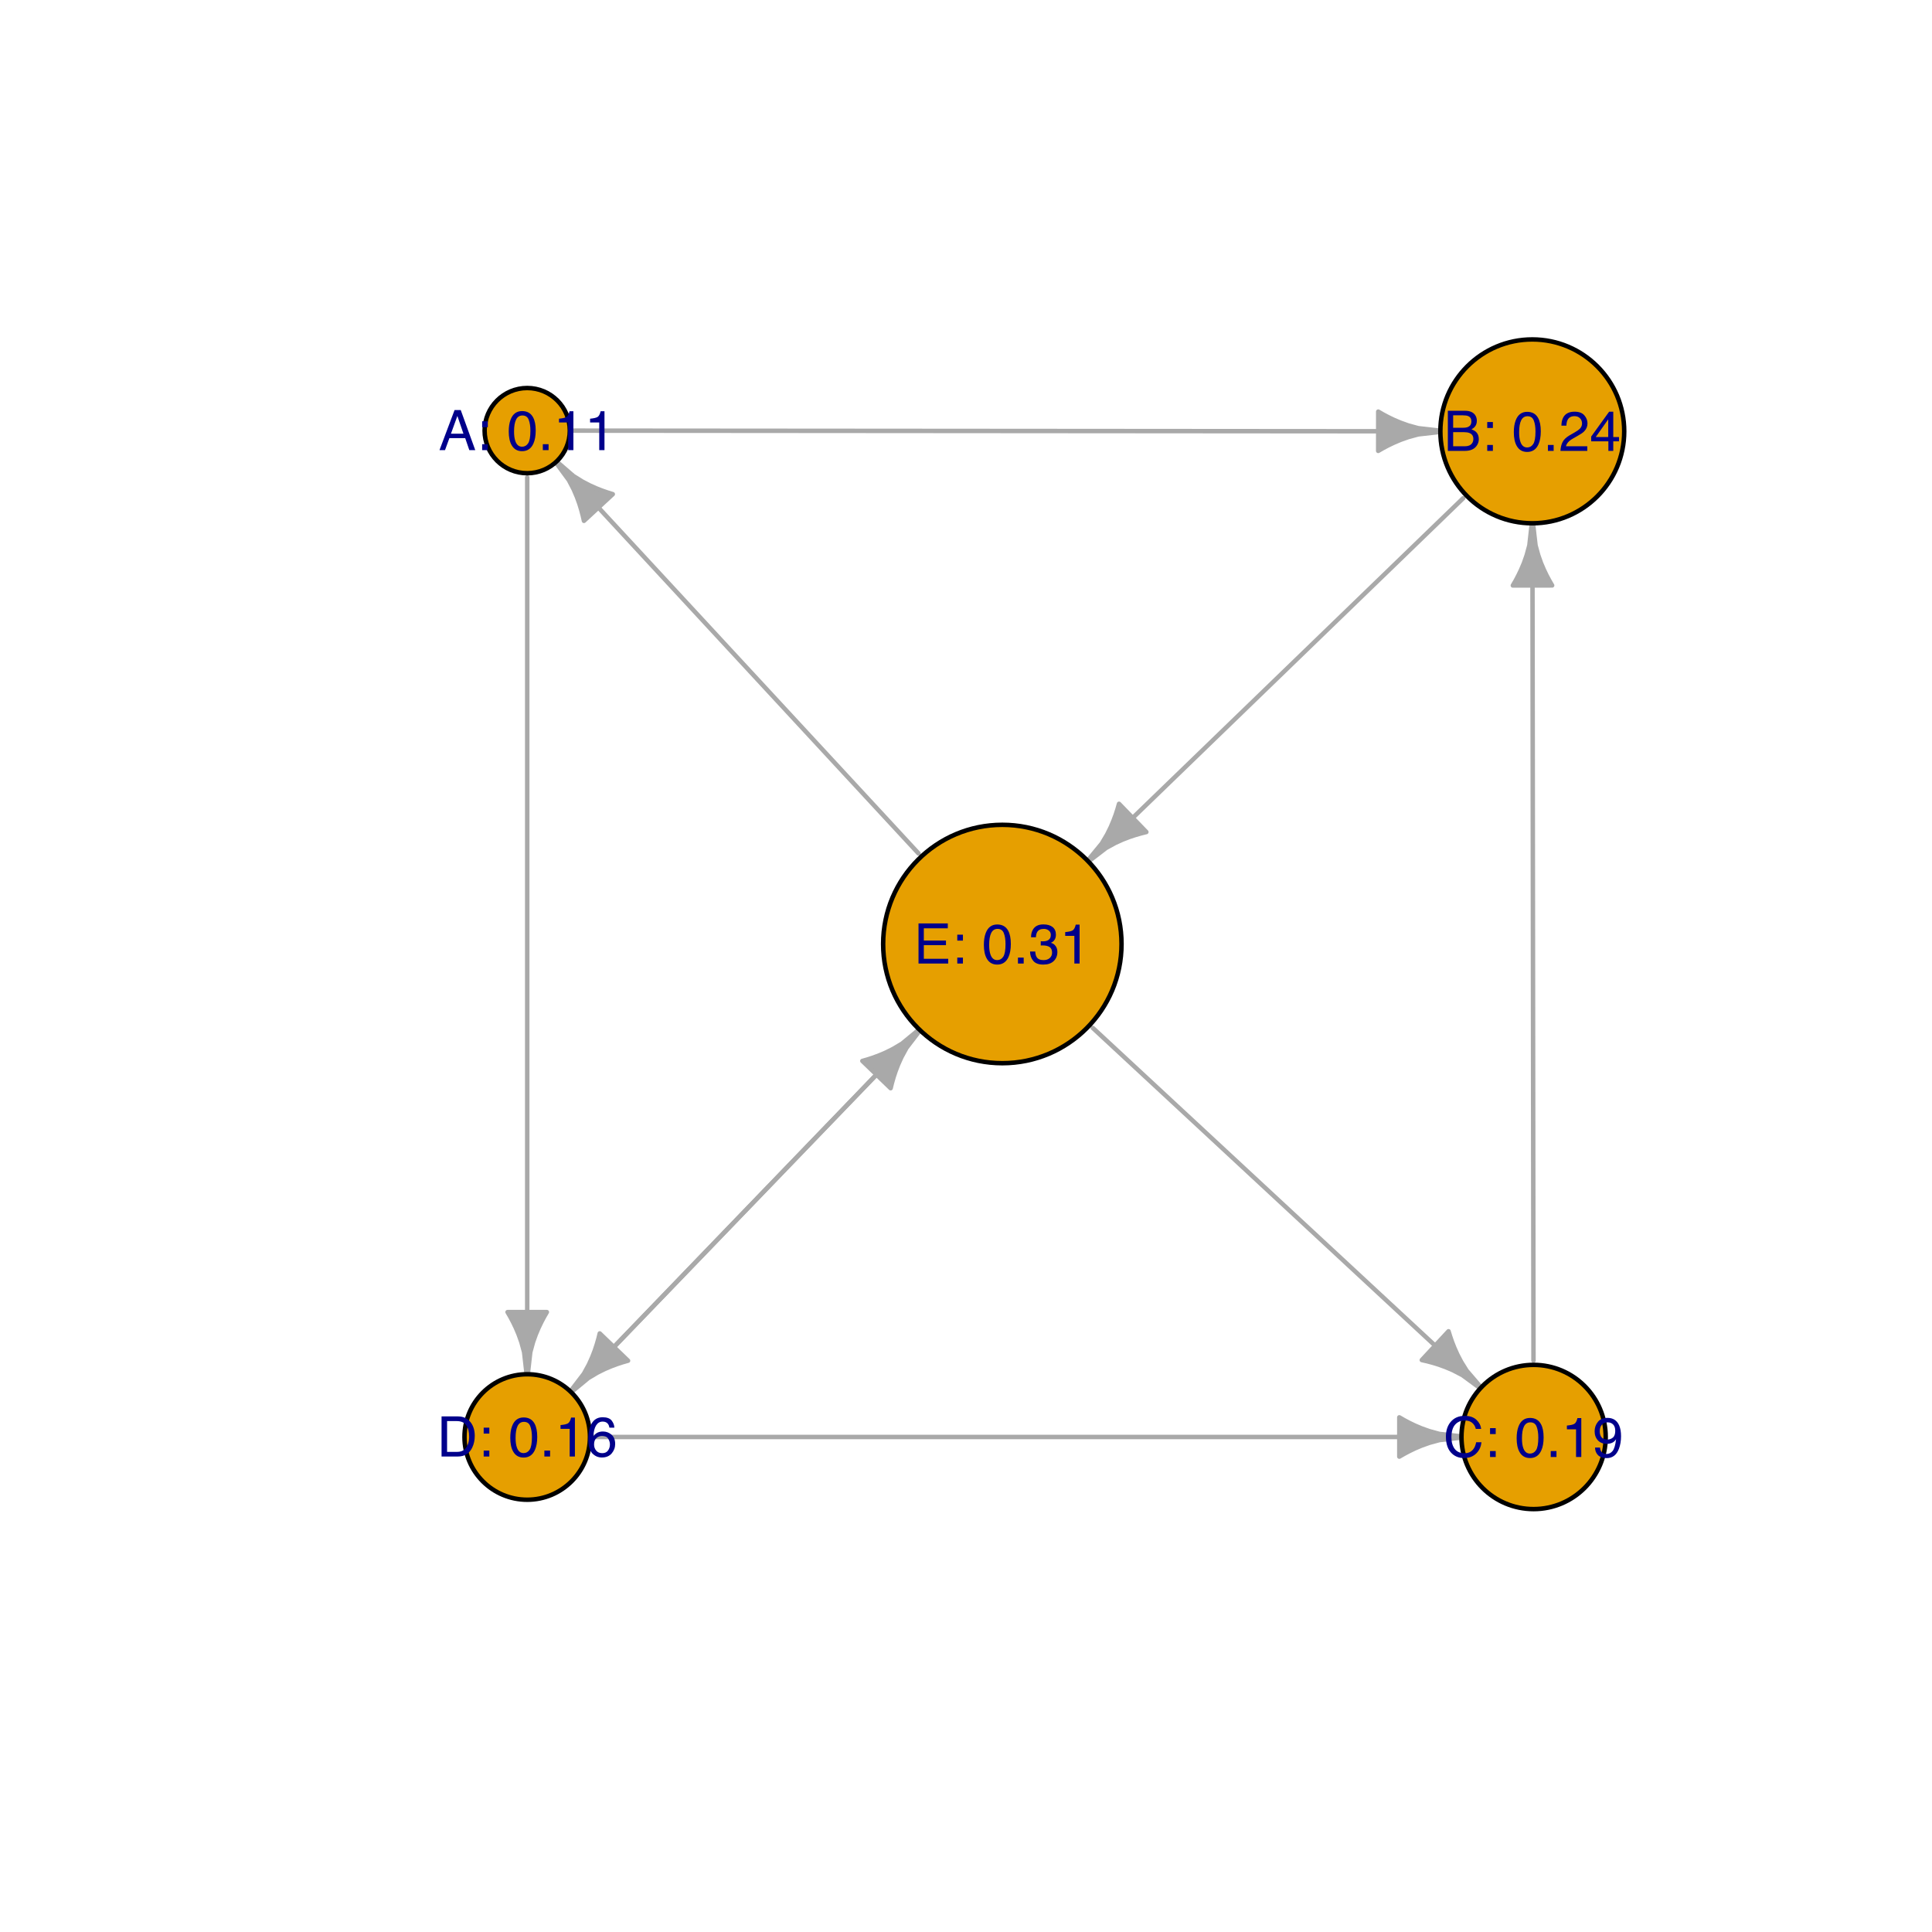 <?xml version="1.0" encoding="UTF-8"?>
<svg xmlns="http://www.w3.org/2000/svg" xmlns:xlink="http://www.w3.org/1999/xlink" width="432pt" height="432pt" viewBox="0 0 432 432" version="1.1">
<defs>
<g>
<symbol overflow="visible" id="glyph0-0">
<path style="stroke:none;" d="M 0.406 0 L 0.406 -8.969 L 7.516 -8.969 L 7.516 0 Z M 6.391 -1.125 L 6.391 -7.844 L 1.531 -7.844 L 1.531 -1.125 Z "/>
</symbol>
<symbol overflow="visible" id="glyph0-1">
<path style="stroke:none;" d="M 5.547 -3.672 L 4.188 -7.641 L 2.75 -3.672 Z M 3.562 -8.969 L 4.938 -8.969 L 8.188 0 L 6.859 0 L 5.938 -2.688 L 2.406 -2.688 L 1.422 0 L 0.188 0 Z M 4.188 -8.969 Z "/>
</symbol>
<symbol overflow="visible" id="glyph0-2">
<path style="stroke:none;" d="M 1.391 -6.453 L 2.656 -6.453 L 2.656 -5.125 L 1.391 -5.125 Z M 1.391 -1.328 L 2.656 -1.328 L 2.656 0 L 1.391 0 Z "/>
</symbol>
<symbol overflow="visible" id="glyph0-3">
<path style="stroke:none;" d=""/>
</symbol>
<symbol overflow="visible" id="glyph0-4">
<path style="stroke:none;" d="M 3.375 -8.734 C 4.508 -8.734 5.328 -8.27 5.828 -7.344 C 6.223 -6.625 6.422 -5.633 6.422 -4.375 C 6.422 -3.188 6.242 -2.207 5.891 -1.438 C 5.379 -0.32 4.539 0.234 3.375 0.234 C 2.32 0.234 1.539 -0.219 1.031 -1.125 C 0.602 -1.883 0.391 -2.906 0.391 -4.188 C 0.391 -5.188 0.52 -6.039 0.781 -6.75 C 1.258 -8.07 2.125 -8.734 3.375 -8.734 Z M 3.375 -0.766 C 3.938 -0.766 4.383 -1.016 4.719 -1.516 C 5.062 -2.023 5.234 -2.969 5.234 -4.344 C 5.234 -5.332 5.109 -6.145 4.859 -6.781 C 4.617 -7.426 4.148 -7.75 3.453 -7.75 C 2.805 -7.75 2.332 -7.441 2.031 -6.828 C 1.727 -6.223 1.578 -5.332 1.578 -4.156 C 1.578 -3.258 1.676 -2.539 1.875 -2 C 2.164 -1.176 2.664 -0.766 3.375 -0.766 Z "/>
</symbol>
<symbol overflow="visible" id="glyph0-5">
<path style="stroke:none;" d="M 1.062 -1.328 L 2.344 -1.328 L 2.344 0 L 1.062 0 Z "/>
</symbol>
<symbol overflow="visible" id="glyph0-6">
<path style="stroke:none;" d="M 1.203 -6.188 L 1.203 -7.031 C 1.992 -7.102 2.547 -7.227 2.859 -7.406 C 3.172 -7.594 3.406 -8.023 3.562 -8.703 L 4.422 -8.703 L 4.422 0 L 3.25 0 L 3.25 -6.188 Z "/>
</symbol>
<symbol overflow="visible" id="glyph0-7">
<path style="stroke:none;" d="M 4.328 -5.172 C 4.836 -5.172 5.234 -5.242 5.516 -5.391 C 5.961 -5.609 6.188 -6.008 6.188 -6.594 C 6.188 -7.188 5.945 -7.582 5.469 -7.781 C 5.207 -7.895 4.812 -7.953 4.281 -7.953 L 2.109 -7.953 L 2.109 -5.172 Z M 4.734 -1.031 C 5.473 -1.031 6.004 -1.25 6.328 -1.688 C 6.523 -1.957 6.625 -2.285 6.625 -2.672 C 6.625 -3.328 6.332 -3.77 5.75 -4 C 5.438 -4.125 5.023 -4.188 4.516 -4.188 L 2.109 -4.188 L 2.109 -1.031 Z M 0.922 -8.969 L 4.766 -8.969 C 5.816 -8.969 6.566 -8.656 7.016 -8.031 C 7.273 -7.656 7.406 -7.227 7.406 -6.75 C 7.406 -6.176 7.242 -5.711 6.922 -5.359 C 6.754 -5.16 6.516 -4.984 6.203 -4.828 C 6.66 -4.648 7.004 -4.453 7.234 -4.234 C 7.641 -3.848 7.844 -3.312 7.844 -2.625 C 7.844 -2.039 7.66 -1.516 7.297 -1.047 C 6.754 -0.348 5.895 0 4.719 0 L 0.922 0 Z "/>
</symbol>
<symbol overflow="visible" id="glyph0-8">
<path style="stroke:none;" d="M 0.391 0 C 0.43 -0.75 0.586 -1.398 0.859 -1.953 C 1.129 -2.516 1.656 -3.023 2.438 -3.484 L 3.609 -4.156 C 4.141 -4.469 4.508 -4.727 4.719 -4.938 C 5.051 -5.281 5.219 -5.672 5.219 -6.109 C 5.219 -6.609 5.062 -7.008 4.75 -7.312 C 4.445 -7.613 4.047 -7.766 3.547 -7.766 C 2.785 -7.766 2.266 -7.477 1.984 -6.906 C 1.828 -6.602 1.738 -6.18 1.719 -5.641 L 0.609 -5.641 C 0.617 -6.398 0.758 -7.02 1.031 -7.5 C 1.5 -8.344 2.336 -8.766 3.547 -8.766 C 4.547 -8.766 5.273 -8.492 5.734 -7.953 C 6.203 -7.41 6.438 -6.812 6.438 -6.156 C 6.438 -5.457 6.188 -4.859 5.688 -4.359 C 5.406 -4.066 4.895 -3.719 4.156 -3.312 L 3.328 -2.844 C 2.93 -2.625 2.617 -2.414 2.391 -2.219 C 1.984 -1.863 1.727 -1.469 1.625 -1.031 L 6.391 -1.031 L 6.391 0 Z "/>
</symbol>
<symbol overflow="visible" id="glyph0-9">
<path style="stroke:none;" d="M 4.125 -3.094 L 4.125 -7.062 L 1.328 -3.094 Z M 4.156 0 L 4.156 -2.141 L 0.312 -2.141 L 0.312 -3.203 L 4.328 -8.766 L 5.25 -8.766 L 5.25 -3.094 L 6.531 -3.094 L 6.531 -2.141 L 5.25 -2.141 L 5.25 0 Z "/>
</symbol>
<symbol overflow="visible" id="glyph0-10">
<path style="stroke:none;" d="M 4.734 -9.203 C 5.867 -9.203 6.75 -8.906 7.375 -8.312 C 8 -7.719 8.348 -7.039 8.422 -6.281 L 7.234 -6.281 C 7.098 -6.852 6.828 -7.305 6.422 -7.641 C 6.023 -7.984 5.469 -8.156 4.75 -8.156 C 3.863 -8.156 3.145 -7.844 2.594 -7.219 C 2.051 -6.602 1.781 -5.656 1.781 -4.375 C 1.781 -3.32 2.023 -2.469 2.516 -1.812 C 3.016 -1.164 3.75 -0.844 4.719 -0.844 C 5.613 -0.844 6.297 -1.188 6.766 -1.875 C 7.016 -2.227 7.195 -2.703 7.312 -3.297 L 8.5 -3.297 C 8.395 -2.348 8.047 -1.555 7.453 -0.922 C 6.742 -0.148 5.785 0.234 4.578 0.234 C 3.535 0.234 2.66 -0.082 1.953 -0.719 C 1.016 -1.551 0.547 -2.836 0.547 -4.578 C 0.547 -5.898 0.895 -6.984 1.594 -7.828 C 2.352 -8.742 3.398 -9.203 4.734 -9.203 Z M 4.484 -9.203 Z "/>
</symbol>
<symbol overflow="visible" id="glyph0-11">
<path style="stroke:none;" d="M 1.656 -2.109 C 1.688 -1.504 1.922 -1.086 2.359 -0.859 C 2.586 -0.734 2.844 -0.672 3.125 -0.672 C 3.645 -0.672 4.086 -0.891 4.453 -1.328 C 4.828 -1.766 5.094 -2.648 5.25 -3.984 C 5.008 -3.598 4.707 -3.328 4.344 -3.172 C 3.977 -3.016 3.594 -2.938 3.188 -2.938 C 2.344 -2.938 1.676 -3.195 1.188 -3.719 C 0.695 -4.25 0.453 -4.926 0.453 -5.75 C 0.453 -6.551 0.691 -7.25 1.172 -7.844 C 1.648 -8.445 2.363 -8.75 3.312 -8.75 C 4.582 -8.75 5.461 -8.176 5.953 -7.031 C 6.223 -6.395 6.359 -5.602 6.359 -4.656 C 6.359 -3.594 6.195 -2.645 5.875 -1.812 C 5.344 -0.438 4.438 0.25 3.156 0.25 C 2.301 0.25 1.648 0.023 1.203 -0.422 C 0.766 -0.867 0.547 -1.43 0.547 -2.109 Z M 3.328 -3.906 C 3.766 -3.906 4.16 -4.047 4.516 -4.328 C 4.879 -4.617 5.062 -5.125 5.062 -5.844 C 5.062 -6.488 4.898 -6.969 4.578 -7.281 C 4.254 -7.594 3.844 -7.75 3.344 -7.75 C 2.801 -7.75 2.375 -7.566 2.062 -7.203 C 1.75 -6.848 1.594 -6.367 1.594 -5.766 C 1.594 -5.191 1.727 -4.738 2 -4.406 C 2.281 -4.07 2.723 -3.906 3.328 -3.906 Z "/>
</symbol>
<symbol overflow="visible" id="glyph0-12">
<path style="stroke:none;" d="M 4.391 -1.031 C 4.805 -1.031 5.145 -1.078 5.406 -1.172 C 5.875 -1.328 6.258 -1.629 6.562 -2.078 C 6.801 -2.441 6.977 -2.906 7.094 -3.469 C 7.145 -3.812 7.172 -4.125 7.172 -4.406 C 7.172 -5.52 6.953 -6.383 6.516 -7 C 6.078 -7.613 5.363 -7.922 4.375 -7.922 L 2.234 -7.922 L 2.234 -1.031 Z M 1 -8.969 L 4.641 -8.969 C 5.867 -8.969 6.82 -8.531 7.5 -7.656 C 8.113 -6.863 8.422 -5.852 8.422 -4.625 C 8.422 -3.664 8.238 -2.801 7.875 -2.031 C 7.25 -0.676 6.164 0 4.625 0 L 1 0 Z "/>
</symbol>
<symbol overflow="visible" id="glyph0-13">
<path style="stroke:none;" d="M 3.656 -8.781 C 4.633 -8.781 5.316 -8.523 5.703 -8.016 C 6.086 -7.504 6.281 -6.984 6.281 -6.453 L 5.188 -6.453 C 5.125 -6.797 5.02 -7.066 4.875 -7.266 C 4.613 -7.629 4.211 -7.812 3.672 -7.812 C 3.055 -7.812 2.566 -7.523 2.203 -6.953 C 1.848 -6.391 1.648 -5.578 1.609 -4.516 C 1.859 -4.891 2.176 -5.172 2.562 -5.359 C 2.906 -5.516 3.297 -5.594 3.734 -5.594 C 4.461 -5.594 5.098 -5.359 5.641 -4.891 C 6.191 -4.422 6.469 -3.723 6.469 -2.797 C 6.469 -2.004 6.207 -1.301 5.688 -0.688 C 5.164 -0.082 4.43 0.219 3.484 0.219 C 2.66 0.219 1.953 -0.086 1.359 -0.703 C 0.766 -1.328 0.469 -2.375 0.469 -3.844 C 0.469 -4.926 0.598 -5.848 0.859 -6.609 C 1.367 -8.055 2.301 -8.781 3.656 -8.781 Z M 3.578 -0.75 C 4.148 -0.75 4.578 -0.941 4.859 -1.328 C 5.148 -1.723 5.297 -2.18 5.297 -2.703 C 5.297 -3.148 5.164 -3.578 4.906 -3.984 C 4.656 -4.391 4.191 -4.594 3.516 -4.594 C 3.047 -4.594 2.633 -4.438 2.281 -4.125 C 1.926 -3.812 1.75 -3.336 1.75 -2.703 C 1.75 -2.148 1.91 -1.688 2.234 -1.312 C 2.555 -0.938 3.004 -0.75 3.578 -0.75 Z "/>
</symbol>
<symbol overflow="visible" id="glyph0-14">
<path style="stroke:none;" d="M 1.062 -8.969 L 7.609 -8.969 L 7.609 -7.875 L 2.25 -7.875 L 2.25 -5.141 L 7.203 -5.141 L 7.203 -4.109 L 2.25 -4.109 L 2.25 -1.062 L 7.703 -1.062 L 7.703 0 L 1.062 0 Z M 4.375 -8.969 Z "/>
</symbol>
<symbol overflow="visible" id="glyph0-15">
<path style="stroke:none;" d="M 3.25 0.234 C 2.219 0.234 1.469 -0.047 1 -0.609 C 0.531 -1.18 0.297 -1.875 0.297 -2.688 L 1.453 -2.688 C 1.492 -2.125 1.598 -1.711 1.766 -1.453 C 2.047 -0.992 2.562 -0.766 3.312 -0.766 C 3.883 -0.766 4.344 -0.914 4.688 -1.219 C 5.039 -1.531 5.219 -1.93 5.219 -2.422 C 5.219 -3.023 5.035 -3.445 4.672 -3.688 C 4.305 -3.926 3.797 -4.047 3.141 -4.047 C 3.066 -4.047 2.988 -4.047 2.906 -4.047 C 2.832 -4.047 2.758 -4.039 2.688 -4.031 L 2.688 -5 C 2.801 -4.988 2.895 -4.977 2.969 -4.969 C 3.051 -4.969 3.133 -4.969 3.219 -4.969 C 3.633 -4.969 3.973 -5.035 4.234 -5.172 C 4.703 -5.398 4.938 -5.805 4.938 -6.391 C 4.938 -6.828 4.781 -7.16 4.469 -7.391 C 4.156 -7.629 3.797 -7.75 3.391 -7.75 C 2.648 -7.75 2.145 -7.504 1.875 -7.016 C 1.719 -6.742 1.629 -6.363 1.609 -5.875 L 0.516 -5.875 C 0.516 -6.52 0.645 -7.07 0.906 -7.531 C 1.352 -8.344 2.141 -8.75 3.266 -8.75 C 4.16 -8.75 4.852 -8.551 5.344 -8.156 C 5.832 -7.758 6.078 -7.188 6.078 -6.438 C 6.078 -5.895 5.93 -5.457 5.641 -5.125 C 5.461 -4.914 5.227 -4.754 4.938 -4.641 C 5.406 -4.516 5.766 -4.27 6.016 -3.906 C 6.273 -3.551 6.406 -3.113 6.406 -2.594 C 6.406 -1.758 6.129 -1.078 5.578 -0.547 C 5.035 -0.023 4.258 0.234 3.25 0.234 Z "/>
</symbol>
</g>
</defs>
<g id="surface301">
<path style="fill:none;stroke-width:1;stroke-linecap:round;stroke-linejoin:round;stroke:rgb(66.275%,66.275%,66.275%);stroke-opacity:1;stroke-miterlimit:10;" d="M 128.352 96.293 L 322.57 96.441 "/>
<path style="fill:none;stroke-width:1;stroke-linecap:round;stroke-linejoin:round;stroke:rgb(66.275%,66.275%,66.275%);stroke-opacity:1;stroke-miterlimit:10;" d="M 117.887 106.75 L 117.887 307.785 "/>
<path style="fill:none;stroke-width:1;stroke-linecap:round;stroke-linejoin:round;stroke:rgb(66.275%,66.275%,66.275%);stroke-opacity:1;stroke-miterlimit:10;" d="M 327.176 111.398 L 242.922 192.898 "/>
<path style="fill:none;stroke-width:1;stroke-linecap:round;stroke-linejoin:round;stroke:rgb(66.275%,66.275%,66.275%);stroke-opacity:1;stroke-miterlimit:10;" d="M 342.891 304.25 L 342.652 116.508 "/>
<path style="fill:none;stroke-width:1;stroke-linecap:round;stroke-linejoin:round;stroke:rgb(66.275%,66.275%,66.275%);stroke-opacity:1;stroke-miterlimit:10;" d="M 132.855 321.312 L 327.289 321.312 "/>
<path style="fill:none;stroke-width:1;stroke-linecap:round;stroke-linejoin:round;stroke:rgb(66.275%,66.275%,66.275%);stroke-opacity:1;stroke-miterlimit:10;" d="M 128.273 310.535 L 205.977 229.91 "/>
<path style="fill:none;stroke-width:1;stroke-linecap:round;stroke-linejoin:round;stroke:rgb(66.275%,66.275%,66.275%);stroke-opacity:1;stroke-miterlimit:10;" d="M 205.383 190.828 L 124.016 102.91 "/>
<path style="fill:none;stroke-width:1;stroke-linecap:round;stroke-linejoin:round;stroke:rgb(66.275%,66.275%,66.275%);stroke-opacity:1;stroke-miterlimit:10;" d="M 244.352 229.848 L 331.461 310.688 "/>
<path style="fill:none;stroke-width:1;stroke-linecap:round;stroke-linejoin:round;stroke:rgb(66.275%,66.275%,66.275%);stroke-opacity:1;stroke-miterlimit:10;" d="M 204.977 230.949 L 127.273 311.574 "/>
<path style="fill-rule:nonzero;fill:rgb(66.275%,66.275%,66.275%);fill-opacity:1;stroke-width:1;stroke-linecap:round;stroke-linejoin:round;stroke:rgb(66.275%,66.275%,66.275%);stroke-opacity:1;stroke-miterlimit:10;" d="M 308.168 100.82 L 309.238 100.203 L 310.398 99.59 L 311.684 98.973 L 313.145 98.355 L 314.875 97.738 L 317.129 97.125 L 322.57 96.512 L 322.57 96.367 L 317.129 95.746 L 314.875 95.129 L 313.145 94.508 L 311.688 93.891 L 310.402 93.273 L 309.242 92.656 L 308.176 92.035 Z "/>
<path style="fill-rule:nonzero;fill:rgb(66.275%,66.275%,66.275%);fill-opacity:1;stroke-width:1;stroke-linecap:round;stroke-linejoin:round;stroke:rgb(66.275%,66.275%,66.275%);stroke-opacity:1;stroke-miterlimit:10;" d="M 113.492 293.387 L 114.109 294.453 L 114.727 295.617 L 115.344 296.902 L 115.961 298.359 L 116.578 300.09 L 117.195 302.344 L 117.812 307.785 L 117.957 307.785 L 118.574 302.344 L 119.191 300.09 L 119.809 298.359 L 120.426 296.902 L 121.043 295.617 L 121.66 294.453 L 122.277 293.387 Z "/>
<path style="fill-rule:nonzero;fill:rgb(66.275%,66.275%,66.275%);fill-opacity:1;stroke-width:1;stroke-linecap:round;stroke-linejoin:round;stroke:rgb(66.275%,66.275%,66.275%);stroke-opacity:1;stroke-miterlimit:10;" d="M 250.219 179.73 L 249.883 180.914 L 249.477 182.168 L 248.98 183.504 L 248.363 184.961 L 247.547 186.609 L 246.355 188.617 L 242.875 192.848 L 242.973 192.949 L 247.312 189.609 L 249.363 188.484 L 251.035 187.727 L 252.512 187.156 L 253.867 186.707 L 255.129 186.344 L 256.328 186.043 Z "/>
<path style="fill-rule:nonzero;fill:rgb(66.275%,66.275%,66.275%);fill-opacity:1;stroke-width:1;stroke-linecap:round;stroke-linejoin:round;stroke:rgb(66.275%,66.275%,66.275%);stroke-opacity:1;stroke-miterlimit:10;" d="M 347.062 130.902 L 346.445 129.836 L 345.824 128.676 L 345.207 127.391 L 344.586 125.934 L 343.969 124.203 L 343.348 121.949 L 342.723 116.508 L 342.578 116.508 L 341.969 121.953 L 341.355 124.207 L 340.742 125.938 L 340.125 127.398 L 339.508 128.684 L 338.895 129.848 L 338.277 130.914 Z "/>
<path style="fill-rule:nonzero;fill:rgb(66.275%,66.275%,66.275%);fill-opacity:1;stroke-width:1;stroke-linecap:round;stroke-linejoin:round;stroke:rgb(66.275%,66.275%,66.275%);stroke-opacity:1;stroke-miterlimit:10;" d="M 312.891 325.707 L 313.957 325.09 L 315.121 324.473 L 316.402 323.855 L 317.863 323.238 L 319.594 322.621 L 321.848 322.004 L 327.289 321.387 L 327.289 321.242 L 321.848 320.625 L 319.594 320.008 L 317.863 319.391 L 316.402 318.773 L 315.121 318.156 L 313.957 317.539 L 312.891 316.922 Z "/>
<path style="fill-rule:nonzero;fill:rgb(66.275%,66.275%,66.275%);fill-opacity:1;stroke-width:1;stroke-linecap:round;stroke-linejoin:round;stroke:rgb(66.275%,66.275%,66.275%);stroke-opacity:1;stroke-miterlimit:10;" d="M 199.148 243.328 L 199.445 242.129 L 199.805 240.867 L 200.254 239.512 L 200.82 238.035 L 201.578 236.359 L 202.695 234.309 L 206.031 229.961 L 205.926 229.859 L 201.703 233.352 L 199.695 234.547 L 198.051 235.363 L 196.594 235.984 L 195.258 236.484 L 194.008 236.891 L 192.824 237.23 Z "/>
<path style="fill-rule:nonzero;fill:rgb(66.275%,66.275%,66.275%);fill-opacity:1;stroke-width:1;stroke-linecap:round;stroke-linejoin:round;stroke:rgb(66.275%,66.275%,66.275%);stroke-opacity:1;stroke-miterlimit:10;" d="M 137.02 110.496 L 135.844 110.129 L 134.602 109.695 L 133.273 109.172 L 131.832 108.523 L 130.203 107.672 L 128.219 106.438 L 124.07 102.859 L 123.965 102.957 L 127.207 107.371 L 128.285 109.445 L 129.008 111.137 L 129.547 112.625 L 129.965 113.988 L 130.301 115.258 L 130.574 116.461 Z "/>
<path style="fill-rule:nonzero;fill:rgb(66.275%,66.275%,66.275%);fill-opacity:1;stroke-width:1;stroke-linecap:round;stroke-linejoin:round;stroke:rgb(66.275%,66.275%,66.275%);stroke-opacity:1;stroke-miterlimit:10;" d="M 317.918 304.109 L 319.121 304.383 L 320.391 304.723 L 321.754 305.145 L 323.242 305.684 L 324.93 306.406 L 327.004 307.488 L 331.414 310.738 L 331.512 310.633 L 327.941 306.48 L 326.707 304.492 L 325.859 302.863 L 325.211 301.418 L 324.688 300.094 L 324.258 298.852 L 323.895 297.672 Z "/>
<path style="fill-rule:nonzero;fill:rgb(66.275%,66.275%,66.275%);fill-opacity:1;stroke-width:1;stroke-linecap:round;stroke-linejoin:round;stroke:rgb(66.275%,66.275%,66.275%);stroke-opacity:1;stroke-miterlimit:10;" d="M 134.105 298.156 L 133.809 299.355 L 133.445 300.621 L 133 301.973 L 132.43 303.449 L 131.676 305.125 L 130.555 307.176 L 127.223 311.523 L 127.324 311.625 L 131.547 308.133 L 133.555 306.938 L 135.199 306.121 L 136.656 305.5 L 137.992 305.004 L 139.242 304.594 L 140.43 304.254 Z "/>
<path style="fill-rule:nonzero;fill:rgb(90.196%,62.353%,0%);fill-opacity:1;stroke-width:1;stroke-linecap:round;stroke-linejoin:round;stroke:rgb(0%,0%,0%);stroke-opacity:1;stroke-miterlimit:10;" d="M 127.41 96.285 C 127.41 101.547 123.148 105.812 117.887 105.812 C 112.625 105.812 108.359 101.547 108.359 96.285 C 108.359 91.023 112.625 86.762 117.887 86.762 C 123.148 86.762 127.41 91.023 127.41 96.285 "/>
<path style="fill-rule:nonzero;fill:rgb(90.196%,62.353%,0%);fill-opacity:1;stroke-width:1;stroke-linecap:round;stroke-linejoin:round;stroke:rgb(0%,0%,0%);stroke-opacity:1;stroke-miterlimit:10;" d="M 363.18 96.453 C 363.18 107.809 353.977 117.008 342.625 117.008 C 331.273 117.008 322.07 107.809 322.07 96.453 C 322.07 85.102 331.273 75.898 342.625 75.898 C 353.977 75.898 363.18 85.102 363.18 96.453 "/>
<path style="fill-rule:nonzero;fill:rgb(90.196%,62.353%,0%);fill-opacity:1;stroke-width:1;stroke-linecap:round;stroke-linejoin:round;stroke:rgb(0%,0%,0%);stroke-opacity:1;stroke-miterlimit:10;" d="M 359.039 321.312 C 359.039 330.219 351.82 337.438 342.914 337.438 C 334.008 337.438 326.789 330.219 326.789 321.312 C 326.789 312.41 334.008 305.188 342.914 305.188 C 351.82 305.188 359.039 312.41 359.039 321.312 "/>
<path style="fill-rule:nonzero;fill:rgb(90.196%,62.353%,0%);fill-opacity:1;stroke-width:1;stroke-linecap:round;stroke-linejoin:round;stroke:rgb(0%,0%,0%);stroke-opacity:1;stroke-miterlimit:10;" d="M 131.914 321.312 C 131.914 329.062 125.633 335.344 117.887 335.344 C 110.137 335.344 103.859 329.062 103.859 321.312 C 103.859 313.566 110.137 307.285 117.887 307.285 C 125.633 307.285 131.914 313.566 131.914 321.312 "/>
<path style="fill-rule:nonzero;fill:rgb(90.196%,62.353%,0%);fill-opacity:1;stroke-width:1;stroke-linecap:round;stroke-linejoin:round;stroke:rgb(0%,0%,0%);stroke-opacity:1;stroke-miterlimit:10;" d="M 250.777 211.082 C 250.777 225.801 238.844 237.734 224.125 237.734 C 209.406 237.734 197.473 225.801 197.473 211.082 C 197.473 196.359 209.406 184.43 224.125 184.43 C 238.844 184.43 250.777 196.359 250.777 211.082 "/>
<g style="fill:rgb(0%,0%,54.51%);fill-opacity:1;">
  <use xlink:href="#glyph0-1" x="98.082" y="100.652"/>
  <use xlink:href="#glyph0-2" x="106.419" y="100.652"/>
  <use xlink:href="#glyph0-3" x="109.892" y="100.652"/>
  <use xlink:href="#glyph0-4" x="113.365" y="100.652"/>
  <use xlink:href="#glyph0-5" x="120.317" y="100.652"/>
  <use xlink:href="#glyph0-6" x="123.79" y="100.652"/>
  <use xlink:href="#glyph0-6" x="130.742" y="100.652"/>
</g>
<g style="fill:rgb(0%,0%,54.51%);fill-opacity:1;">
  <use xlink:href="#glyph0-7" x="322.82" y="100.82"/>
  <use xlink:href="#glyph0-2" x="331.158" y="100.82"/>
  <use xlink:href="#glyph0-3" x="334.631" y="100.82"/>
  <use xlink:href="#glyph0-4" x="338.104" y="100.82"/>
  <use xlink:href="#glyph0-5" x="345.055" y="100.82"/>
  <use xlink:href="#glyph0-8" x="348.528" y="100.82"/>
  <use xlink:href="#glyph0-9" x="355.48" y="100.82"/>
</g>
<g style="fill:rgb(0%,0%,54.51%);fill-opacity:1;">
  <use xlink:href="#glyph0-10" x="322.762" y="325.789"/>
  <use xlink:href="#glyph0-2" x="331.789" y="325.789"/>
  <use xlink:href="#glyph0-3" x="335.262" y="325.789"/>
  <use xlink:href="#glyph0-4" x="338.735" y="325.789"/>
  <use xlink:href="#glyph0-5" x="345.687" y="325.789"/>
  <use xlink:href="#glyph0-6" x="349.159" y="325.789"/>
  <use xlink:href="#glyph0-11" x="356.111" y="325.789"/>
</g>
<g style="fill:rgb(0%,0%,54.51%);fill-opacity:1;">
  <use xlink:href="#glyph0-12" x="97.734" y="325.68"/>
  <use xlink:href="#glyph0-2" x="106.761" y="325.68"/>
  <use xlink:href="#glyph0-3" x="110.234" y="325.68"/>
  <use xlink:href="#glyph0-4" x="113.707" y="325.68"/>
  <use xlink:href="#glyph0-5" x="120.659" y="325.68"/>
  <use xlink:href="#glyph0-6" x="124.132" y="325.68"/>
  <use xlink:href="#glyph0-13" x="131.084" y="325.68"/>
</g>
<g style="fill:rgb(0%,0%,54.51%);fill-opacity:1;">
  <use xlink:href="#glyph0-14" x="204.32" y="215.449"/>
  <use xlink:href="#glyph0-2" x="212.658" y="215.449"/>
  <use xlink:href="#glyph0-3" x="216.131" y="215.449"/>
  <use xlink:href="#glyph0-4" x="219.604" y="215.449"/>
  <use xlink:href="#glyph0-5" x="226.555" y="215.449"/>
  <use xlink:href="#glyph0-15" x="230.028" y="215.449"/>
  <use xlink:href="#glyph0-6" x="236.98" y="215.449"/>
</g>
</g>
</svg>
